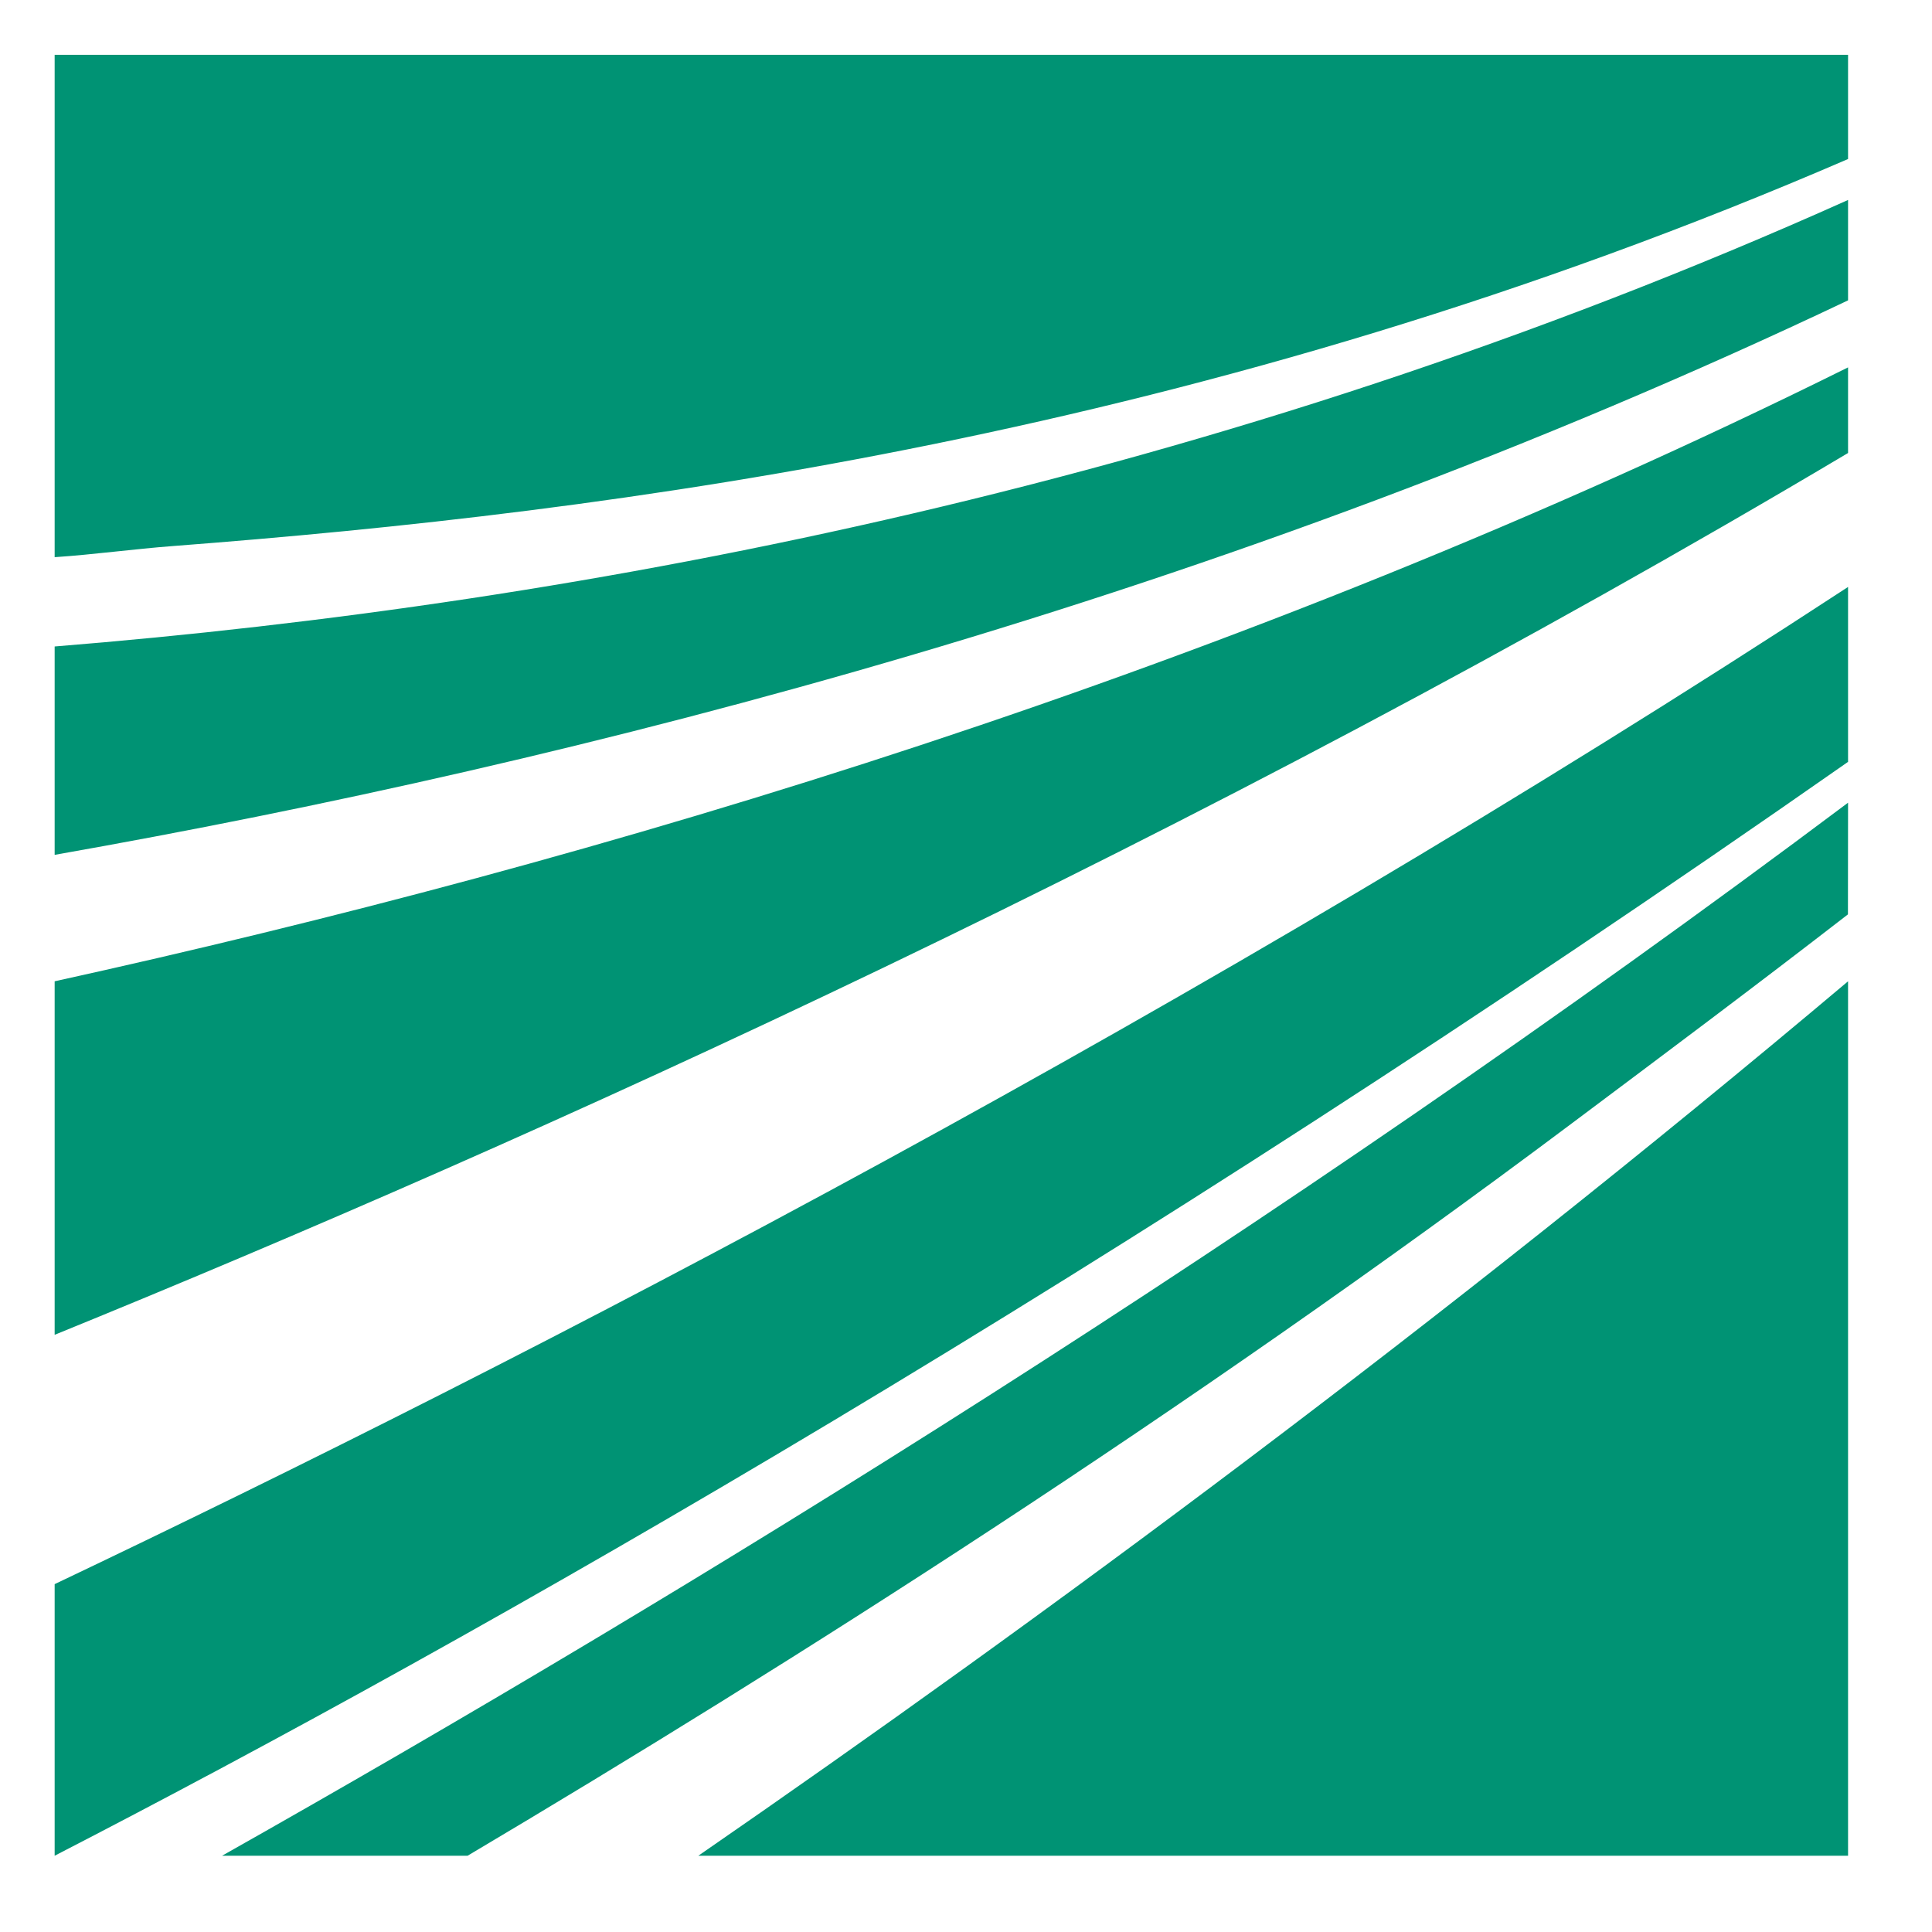 <?xml version="1.0" encoding="UTF-8" standalone="no"?>
<!-- Created with Inkscape (http://www.inkscape.org/) by Marsupilami -->

<svg
   version="1.0"
   width="177"
   height="177"
   viewBox="-0.459 -0.459 16.226 16.223"
   id="svg5346"
   sodipodi:docname="Fraunhofer-Gesellschaft_2009_logo.svg"
   inkscape:version="1.1.1 (3bf5ae0d25, 2021-09-20)"
   xmlns:inkscape="http://www.inkscape.org/namespaces/inkscape"
   xmlns:sodipodi="http://sodipodi.sourceforge.net/DTD/sodipodi-0.dtd"
   xmlns="http://www.w3.org/2000/svg"
   xmlns:svg="http://www.w3.org/2000/svg">
  <sodipodi:namedview
     id="namedview9199"
     pagecolor="#505050"
     bordercolor="#eeeeee"
     borderopacity="1"
     inkscape:pageshadow="0"
     inkscape:pageopacity="0"
     inkscape:pagecheckerboard="0"
     showgrid="false"
     inkscape:zoom="1.7732912"
     inkscape:cx="228.95281"
     inkscape:cy="164.10164"
     inkscape:window-width="2503"
     inkscape:window-height="1363"
     inkscape:window-x="1299"
     inkscape:window-y="0"
     inkscape:window-maximized="0"
     inkscape:current-layer="svg5346" />
  <defs
     id="defs5348" />
  <path
     d="M 0,0 V 4.219 C 0.329,4.197 0.657,4.151 1,4.125 4.666,3.844 9.665,3.208 15.062,0.875 V 0 Z M 15.062,1.219 C 9.751,3.6 4.446,4.61 0,4.969 v 1.75 C 4.407,5.942 9.791,4.567 15.062,2.062 Z m 0,1.406 C 9.894,5.191 4.531,6.784 0,7.781 V 10.75 C 3.991,9.124 9.564,6.615 15.062,3.344 Z m 0,1.844 C 9.576,8.057 4.005,10.938 0,12.844 V 15.125 C 3.585,13.277 8.829,10.296 15.062,5.938 Z m 0,1.812 C 10.214,9.916 5.274,12.943 1.406,15.125 h 2.062 c 2.71,-1.608 6.005,-3.701 9.281,-6.156 0.765,-0.573 1.524,-1.14 2.312,-1.75 z m 0,1.5 c -3.43,2.89 -6.803,5.375 -9.656,7.344 h 9.656 z"
     id="path4341"
     style="fill:#009374;fill-opacity:1;fill-rule:nonzero;stroke:none" />
</svg>
<!-- version: 20090314, original size: 92.955879 15.305, border: 3% -->


